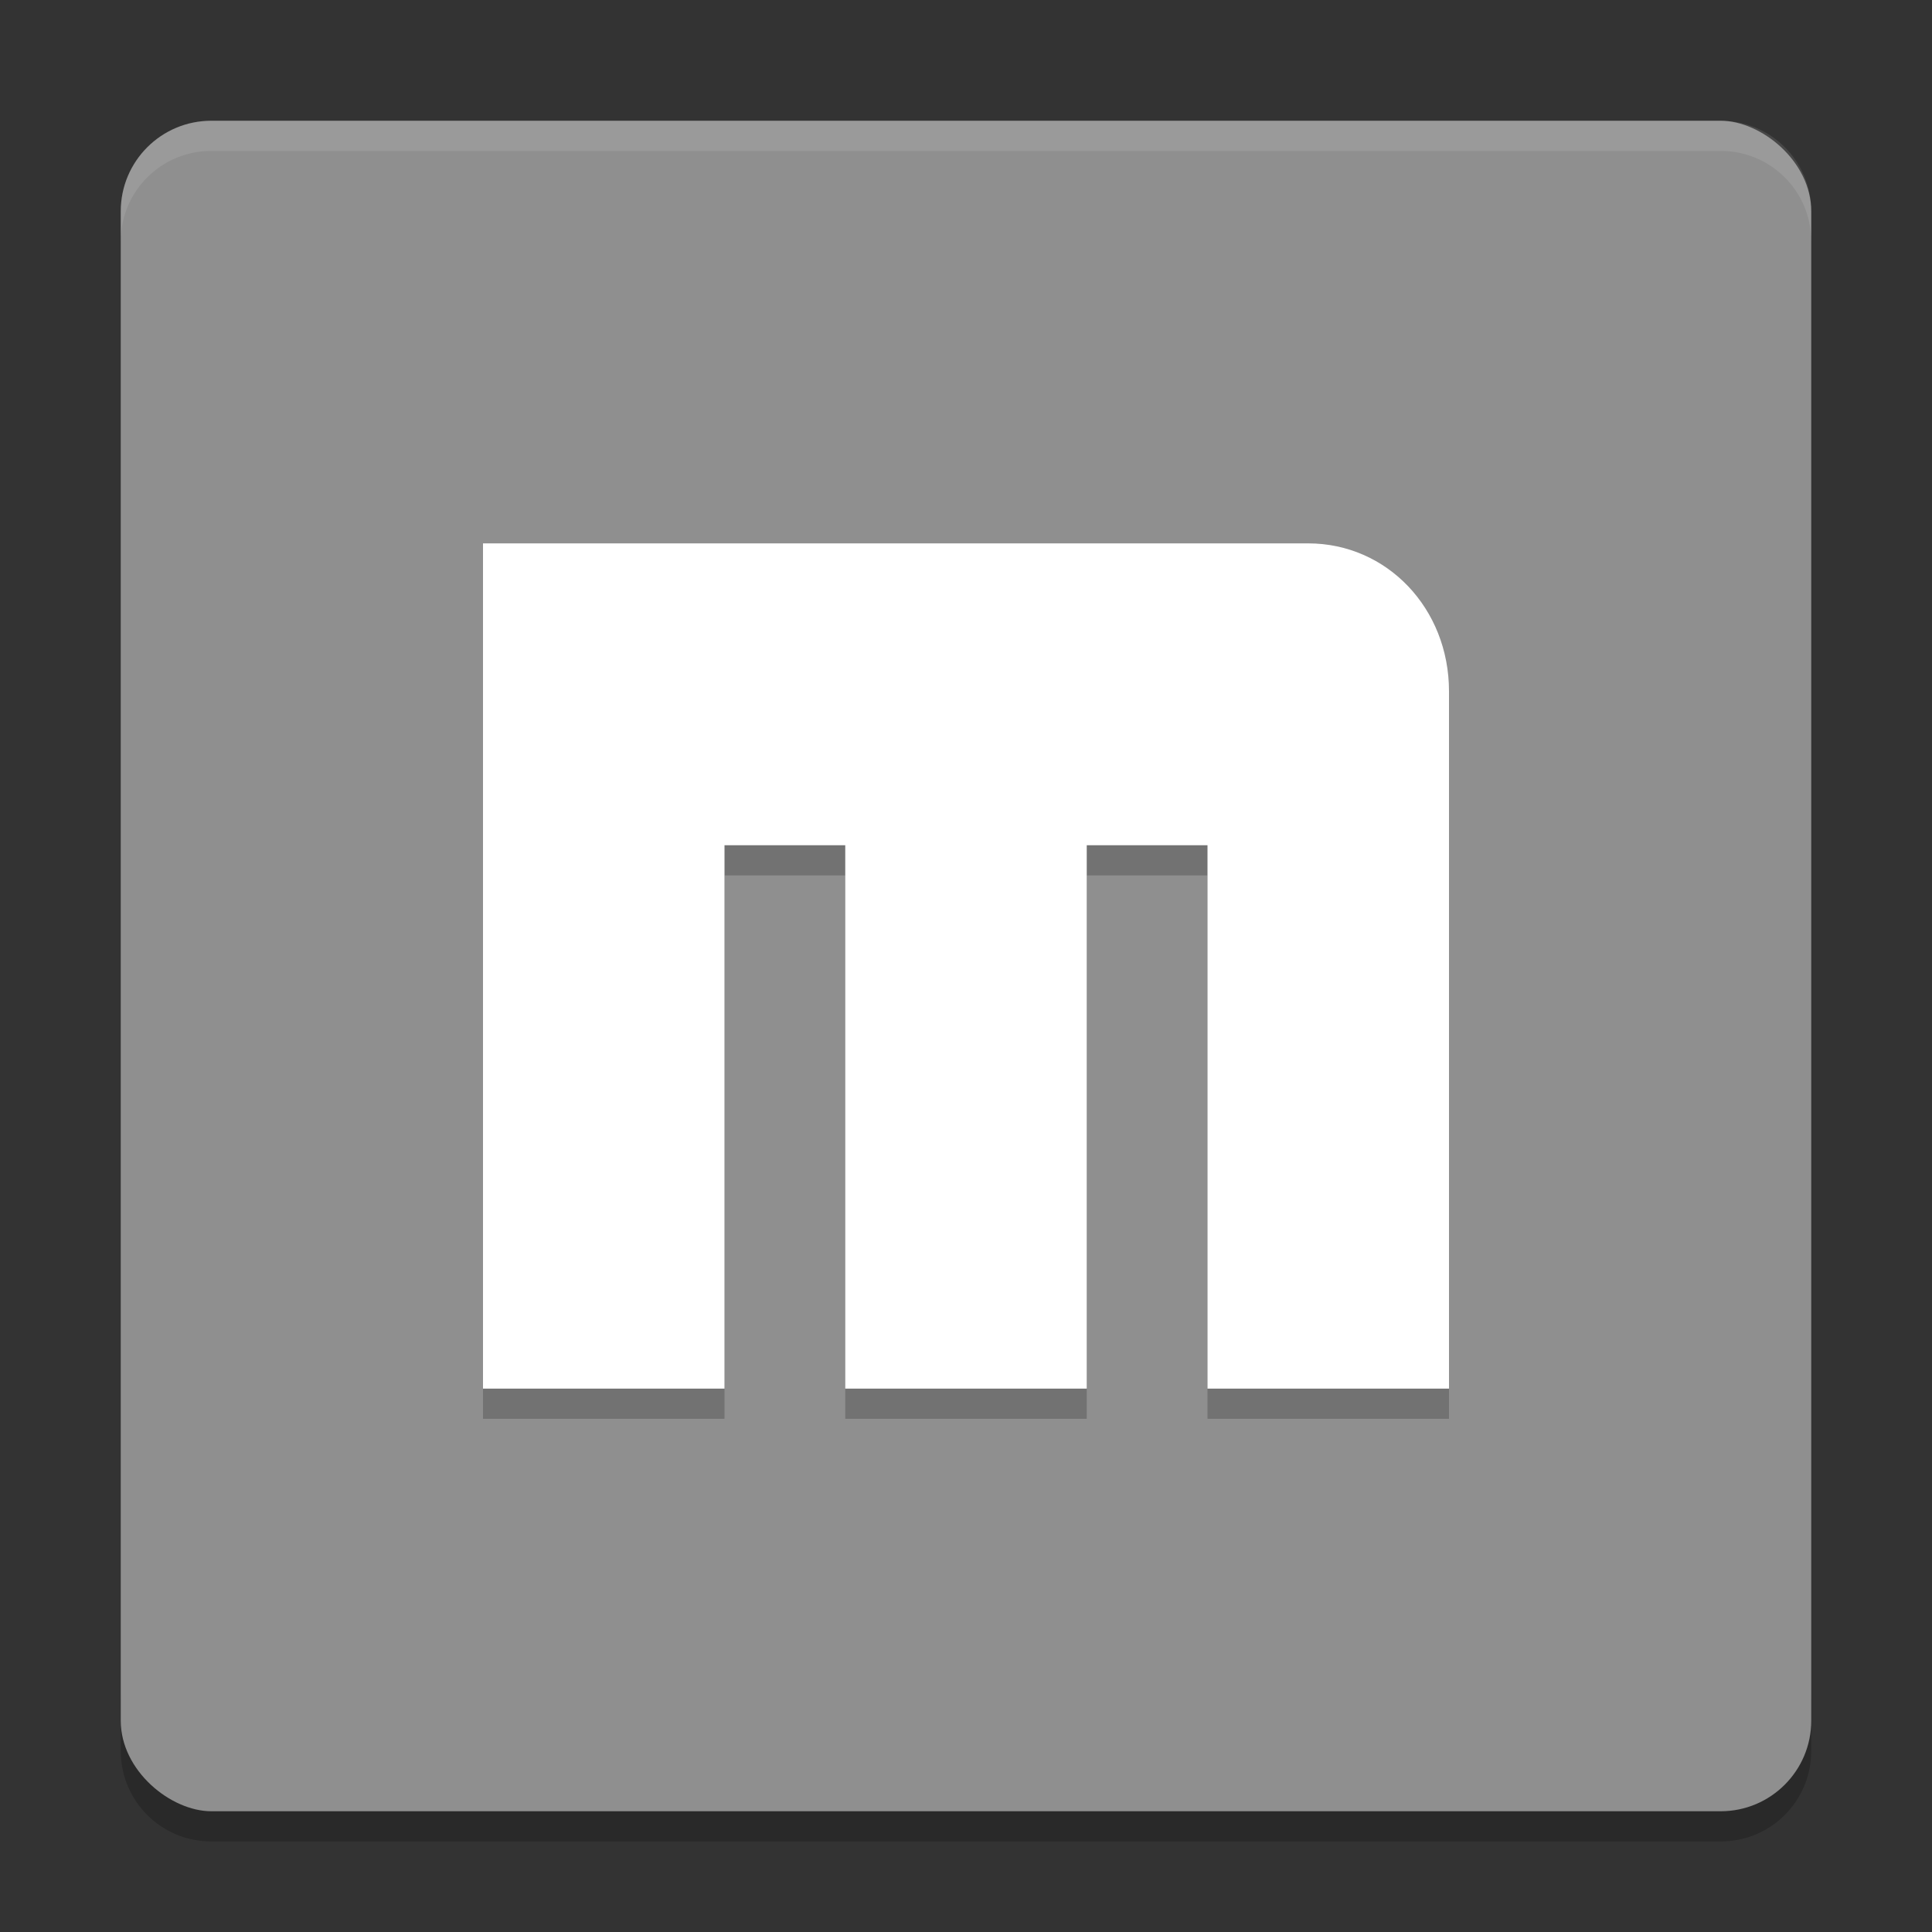<svg xmlns="http://www.w3.org/2000/svg" width="64" height="64" version="1">
 <rect width="100%" height="100%" fill="#333333" stroke="none"/>
 <path style="opacity:0.2" d="m 4,56 0,2 c 0,1.662 1.338,3 3,3 l 50,0 c 1.662,0 3,-1.338 3,-3 l 0,-2 c 0,1.662 -1.338,3 -3,3 L 7,59 C 5.338,59 4,57.662 4,56 Z"/>
 <rect style="fill:#8f8f8f" width="56" height="56" x="-60" y="-60" rx="3" ry="3" transform="matrix(0,-1,-1,0,0,0)"/>
 <path style="opacity:0.1;fill:#ffffff" d="M 7 4 C 5.338 4 4 5.338 4 7 L 4 8 C 4 6.338 5.338 5 7 5 L 57 5 C 58.662 5 60 6.338 60 8 L 60 7 C 60 5.338 58.662 4 57 4 L 7 4 z"/>
 <path style="opacity:0.2" d="m 16,19 0,28 8,0 0,-18 4,0 0,18 8,0 0,-18 4,0 0,18 8,0 0,-23.1 C 48,21.156 45.946,19 43.334,19"/>
 <path style="fill:#ffffff" d="m 16,18 0,28 8,0 0,-18 4,0 0,18 8,0 0,-18 4,0 0,18 8,0 0,-23.1 C 48,20.156 45.946,18 43.334,18"/>
</svg>
